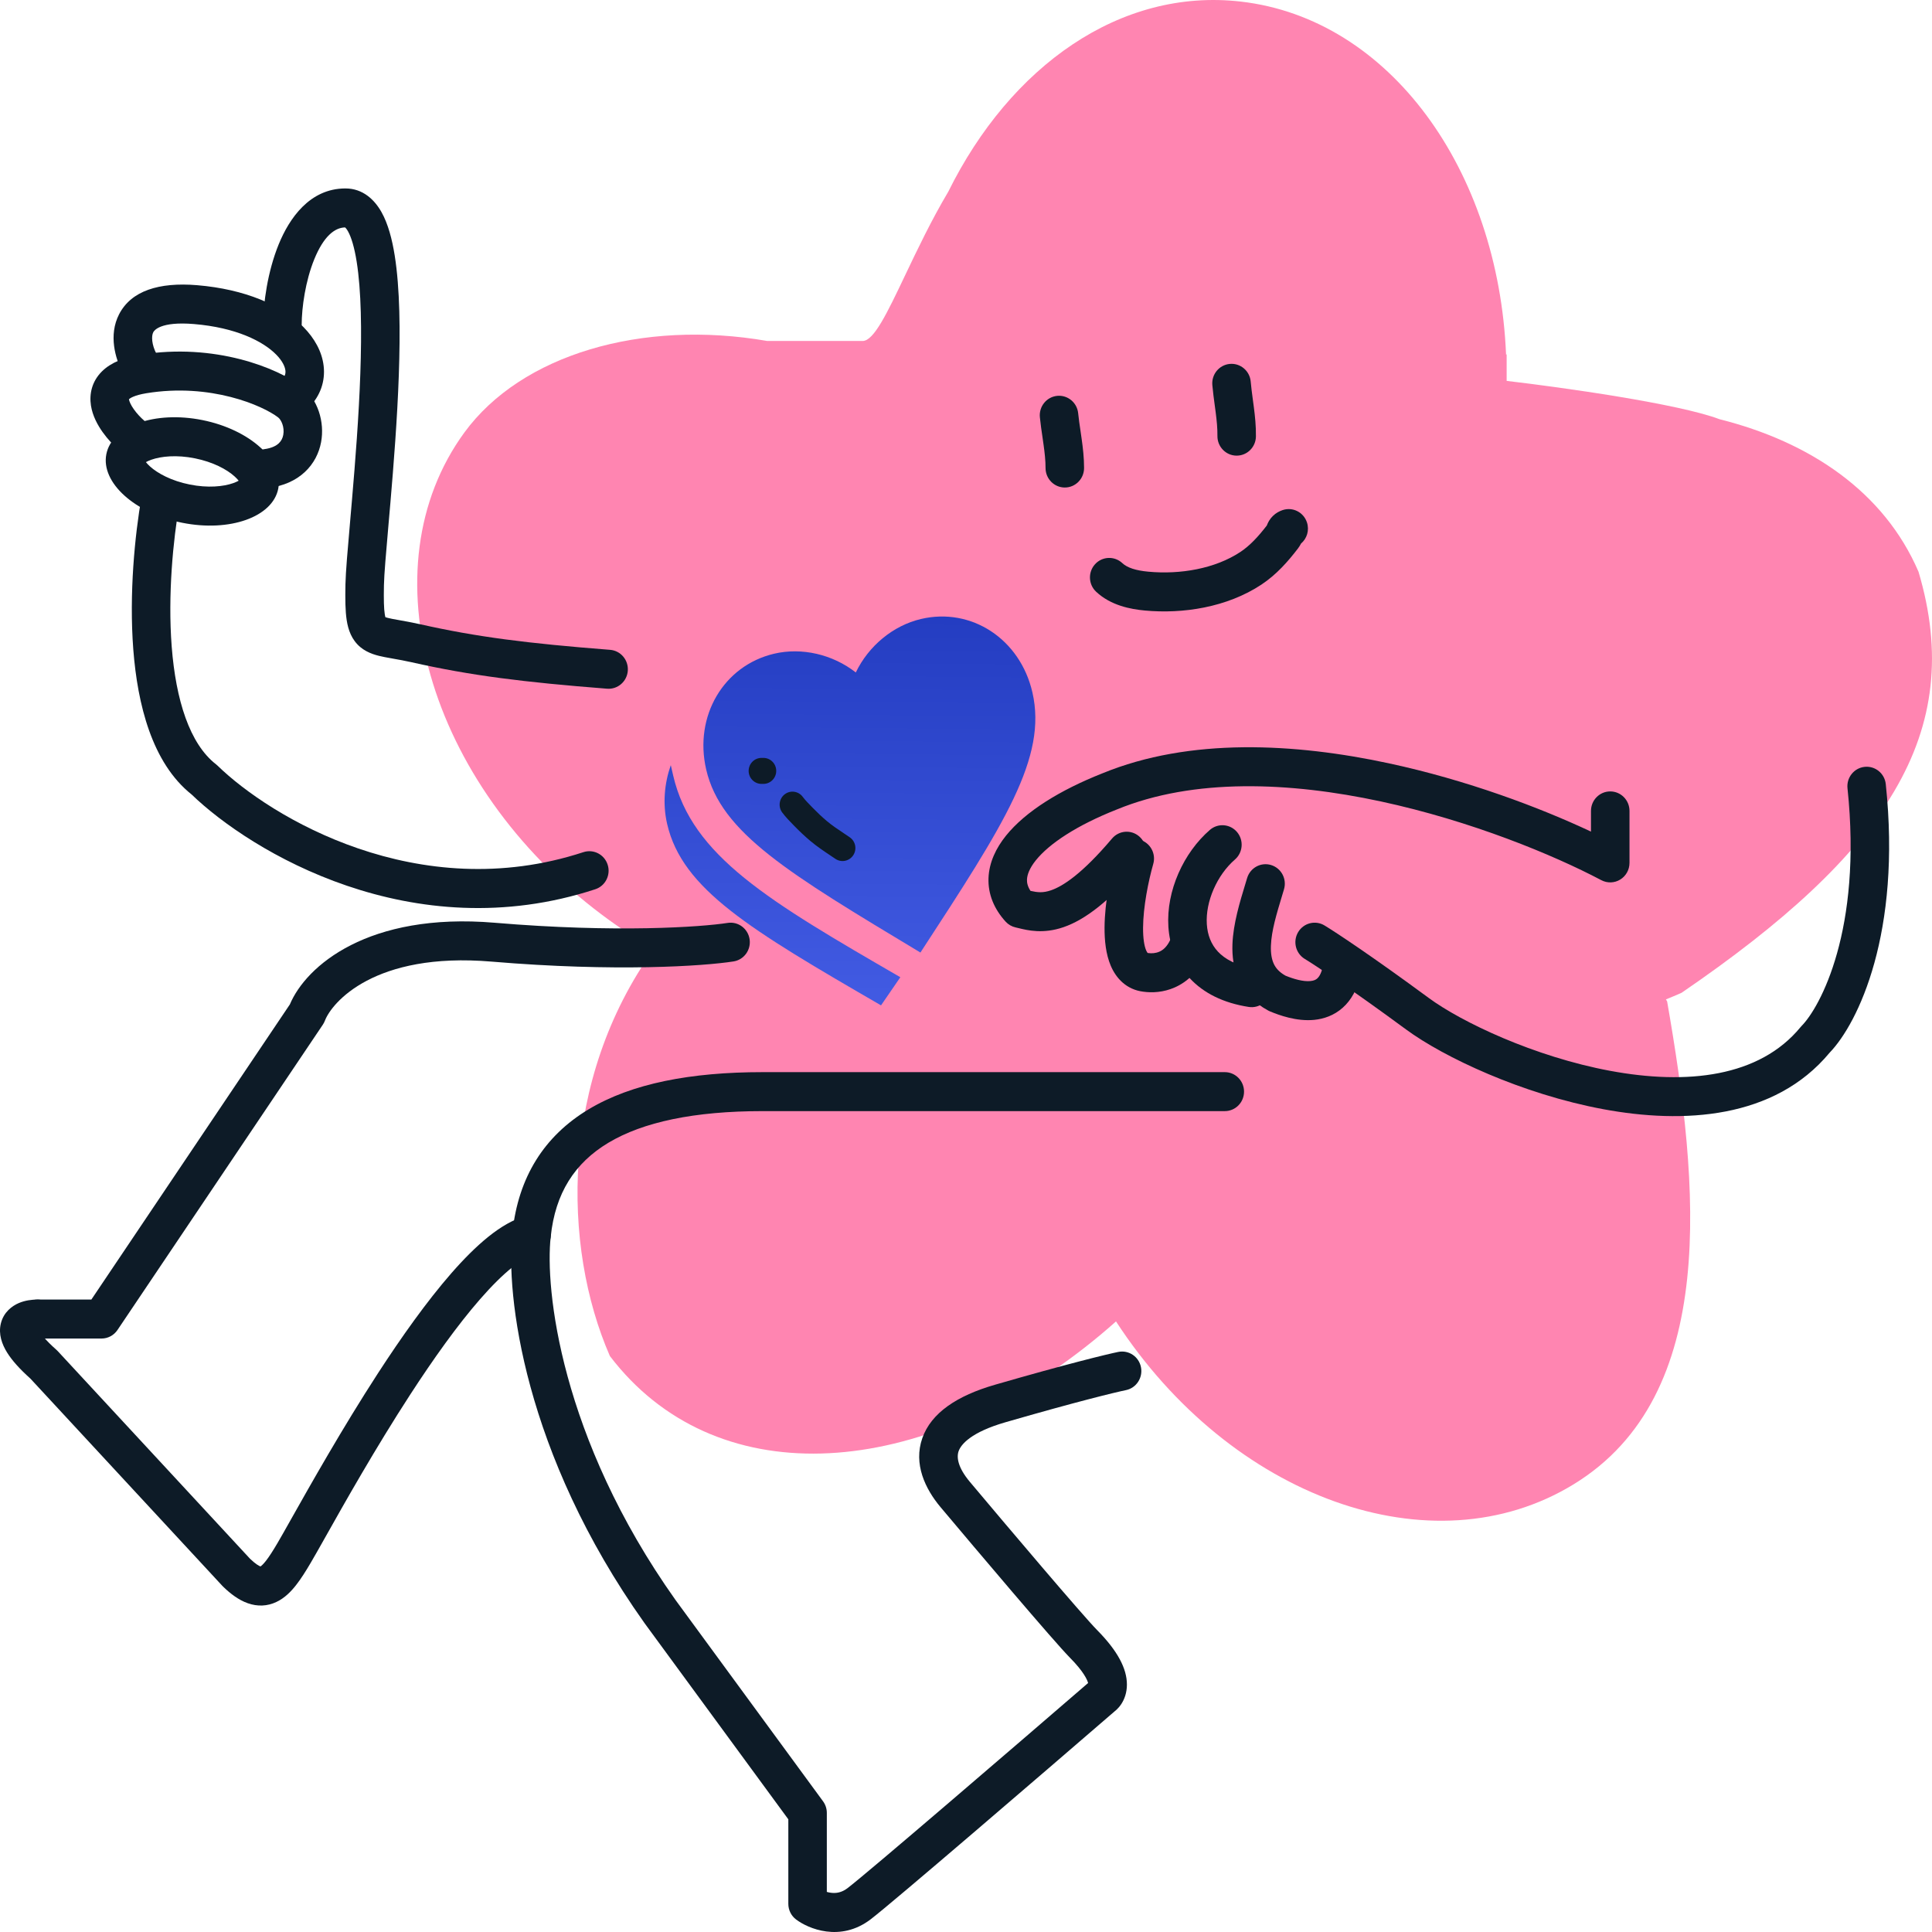 <svg width="80" height="80" viewBox="0 0 80 80" fill="none" xmlns="http://www.w3.org/2000/svg">
<path fill-rule="evenodd" clip-rule="evenodd" d="M27.074 39.299C23.195 44.708 23.264 51.591 25.254 56.151C29.55 61.793 37.759 61.384 44.9 55.811C45.353 55.458 45.79 55.093 46.211 54.717C50.963 62.022 59.299 65.047 65.159 61.463C71.205 57.766 70.365 49.104 69.032 41.465C69.015 41.438 68.999 41.41 68.982 41.383C69.197 41.297 69.412 41.206 69.626 41.112C78.075 35.339 81.434 30.372 79.442 23.676C78.017 20.361 74.943 18.299 71.206 17.36C69.513 16.717 64.668 16.038 62.387 15.772V14.67L62.363 14.685C62.044 7.031 57.544 0.775 51.383 0.066C46.385 -0.51 41.837 2.744 39.265 7.94C38.566 9.116 37.982 10.343 37.483 11.391C36.739 12.954 36.185 14.119 35.72 14.119H31.769C26.57 13.216 21.584 14.686 19.229 17.909C15.133 23.516 17.689 32.462 24.939 37.889C25.635 38.411 26.349 38.88 27.074 39.299Z" fill="#FF85B1"/>
<path d="M38.113 39.443C32.654 36.157 29.849 34.494 29.241 31.861C28.732 29.655 29.959 27.564 32.053 27.069C33.201 26.798 34.48 27.096 35.437 27.845C35.966 26.744 36.983 25.903 38.131 25.632C40.225 25.137 42.24 26.461 42.749 28.667C43.373 31.371 41.585 34.12 38.113 39.443ZM37.281 40.465C31.854 37.321 28.646 35.454 27.874 32.109L27.776 31.683C27.518 32.419 27.428 33.265 27.625 34.119C28.249 36.823 31.055 38.486 36.481 41.63L37.281 40.465Z" fill="url(#paint0_linear_1319_11508)"/>
<path fill-rule="evenodd" clip-rule="evenodd" d="M13.014 10.734C12.649 11.628 12.492 12.731 12.492 13.453C12.492 13.899 12.135 14.26 11.694 14.26C11.254 14.26 10.897 13.899 10.897 13.453C10.897 12.56 11.082 11.242 11.54 10.118C11.976 9.049 12.821 7.803 14.304 7.803C15.034 7.803 15.515 8.281 15.797 8.783C16.071 9.272 16.237 9.909 16.344 10.579C16.56 11.935 16.578 13.724 16.514 15.533C16.45 17.354 16.3 19.246 16.165 20.825C16.136 21.16 16.108 21.479 16.082 21.778C15.983 22.915 15.907 23.78 15.898 24.232C15.886 24.841 15.896 25.202 15.932 25.43C15.941 25.49 15.951 25.531 15.958 25.556C15.996 25.569 16.077 25.594 16.234 25.625C16.307 25.64 16.402 25.656 16.513 25.676C16.755 25.719 17.072 25.775 17.4 25.849C19.74 26.375 21.824 26.64 25.262 26.908C25.701 26.942 26.029 27.33 25.996 27.775C25.962 28.219 25.579 28.552 25.14 28.518C21.667 28.247 19.499 27.975 17.054 27.425C16.753 27.357 16.526 27.317 16.309 27.279C16.183 27.257 16.059 27.235 15.928 27.209C15.639 27.152 15.242 27.063 14.921 26.796C14.559 26.493 14.418 26.081 14.356 25.68C14.296 25.294 14.292 24.8 14.304 24.199C14.314 23.687 14.397 22.74 14.498 21.591C14.523 21.301 14.55 20.998 14.576 20.686C14.711 19.111 14.858 17.253 14.92 15.476C14.983 13.686 14.959 12.028 14.769 10.836C14.673 10.233 14.545 9.82 14.41 9.579C14.352 9.477 14.309 9.433 14.29 9.417C13.852 9.425 13.397 9.795 13.014 10.734ZM15.972 25.592C15.971 25.592 15.97 25.59 15.969 25.587C15.971 25.59 15.972 25.592 15.972 25.592Z" fill="#0D1B27"/>
<path fill-rule="evenodd" clip-rule="evenodd" d="M9.997 19.817C9.998 19.817 9.995 19.821 9.989 19.828C9.993 19.82 9.997 19.817 9.997 19.817ZM9.883 19.905C9.846 19.858 9.792 19.798 9.712 19.726C9.39 19.435 8.821 19.129 8.068 18.978C7.316 18.827 6.674 18.892 6.267 19.036C6.166 19.072 6.093 19.107 6.042 19.136C6.078 19.183 6.133 19.243 6.213 19.316C6.535 19.606 7.104 19.913 7.856 20.063C8.609 20.214 9.251 20.149 9.657 20.005C9.759 19.969 9.831 19.934 9.883 19.905ZM5.969 19.01C5.97 19.01 5.971 19.015 5.973 19.025C5.969 19.015 5.968 19.01 5.969 19.01ZM5.927 19.224C5.927 19.224 5.929 19.22 5.936 19.213C5.931 19.221 5.928 19.225 5.927 19.224ZM9.952 20.017C9.955 20.026 9.956 20.031 9.956 20.031C9.955 20.031 9.953 20.026 9.952 20.017ZM7.547 21.647C9.513 22.041 11.293 21.407 11.522 20.233C11.751 19.059 10.344 17.788 8.378 17.394C6.412 17.001 4.632 17.634 4.403 18.808C4.173 19.982 5.581 21.253 7.547 21.647Z" fill="#0D1B27"/>
<path fill-rule="evenodd" clip-rule="evenodd" d="M11.517 17.284C10.889 16.799 8.723 15.846 6.055 16.284C5.565 16.365 5.386 16.487 5.34 16.53C5.34 16.533 5.341 16.537 5.341 16.541C5.354 16.619 5.41 16.762 5.543 16.949C5.67 17.128 5.828 17.294 5.966 17.413C6.3 17.703 6.338 18.213 6.051 18.551C5.764 18.889 5.261 18.928 4.927 18.638C4.708 18.448 4.46 18.189 4.249 17.892C4.045 17.605 3.833 17.223 3.766 16.792C3.693 16.319 3.8 15.797 4.22 15.38C4.599 15.005 5.151 14.797 5.8 14.691C8.905 14.181 11.512 15.25 12.484 16C13.157 16.519 13.453 17.472 13.295 18.312C13.212 18.755 12.998 19.196 12.621 19.547C12.243 19.898 11.743 20.121 11.148 20.2C10.711 20.258 10.311 19.946 10.254 19.504C10.197 19.062 10.504 18.657 10.941 18.599C11.264 18.556 11.443 18.45 11.542 18.358C11.642 18.265 11.703 18.148 11.729 18.01C11.789 17.686 11.645 17.382 11.517 17.284ZM5.339 16.513C5.339 16.513 5.339 16.514 5.339 16.514L5.339 16.513Z" fill="#0D1B27"/>
<path fill-rule="evenodd" clip-rule="evenodd" d="M6.346 13.758C6.261 13.923 6.283 14.273 6.474 14.645L5.059 15.39C4.786 14.858 4.482 13.883 4.933 13.01C5.433 12.044 6.578 11.678 8.161 11.809C10.146 11.974 11.677 12.639 12.568 13.545C13.015 14 13.333 14.551 13.402 15.155C13.474 15.784 13.265 16.384 12.812 16.851L11.674 15.72C11.803 15.587 11.832 15.466 11.818 15.342C11.801 15.193 11.708 14.959 11.438 14.684C10.895 14.132 9.77 13.562 8.031 13.418C6.635 13.302 6.384 13.686 6.346 13.758Z" fill="#0D1B27"/>
<path fill-rule="evenodd" clip-rule="evenodd" d="M6.784 19.923C7.217 20 7.507 20.419 7.43 20.858C7.172 22.338 6.943 24.621 7.11 26.776C7.282 28.991 7.853 30.798 8.943 31.647C8.966 31.665 8.988 31.685 9.01 31.705C11.197 33.835 17.316 37.527 24.158 35.286C24.577 35.149 25.027 35.381 25.162 35.806C25.298 36.23 25.068 36.685 24.649 36.822C17.065 39.306 10.38 35.258 7.935 32.899C6.288 31.588 5.695 29.155 5.52 26.902C5.34 24.572 5.586 22.147 5.86 20.577C5.936 20.138 6.35 19.845 6.784 19.923Z" fill="#0D1B27"/>
<path fill-rule="evenodd" clip-rule="evenodd" d="M65.879 34.435V33.578C65.879 33.132 66.236 32.771 66.676 32.771C67.117 32.771 67.474 33.132 67.474 33.578V35.731C67.474 36.013 67.328 36.275 67.09 36.421C66.851 36.567 66.555 36.577 66.307 36.446C64.326 35.4 60.913 33.988 57.169 33.184C53.407 32.376 49.43 32.209 46.245 33.519L46.235 33.523C44.583 34.176 43.448 34.933 42.894 35.621C42.623 35.958 42.533 36.226 42.525 36.42C42.52 36.552 42.551 36.708 42.671 36.889C42.961 36.954 43.183 36.981 43.524 36.864C44.012 36.695 44.806 36.188 46.048 34.721C46.335 34.383 46.838 34.344 47.172 34.634C47.507 34.924 47.545 35.434 47.259 35.772C45.949 37.319 44.928 38.085 44.038 38.392C43.197 38.682 42.549 38.523 42.17 38.43C42.127 38.42 42.087 38.41 42.052 38.402C41.892 38.366 41.748 38.282 41.638 38.16C41.166 37.641 40.906 37.027 40.932 36.357C40.957 35.707 41.246 35.113 41.657 34.602C42.466 33.597 43.899 32.713 45.651 32.021C49.269 30.535 53.617 30.771 57.499 31.605C60.749 32.302 63.755 33.436 65.879 34.435Z" fill="#0D1B27"/>
<path fill-rule="evenodd" clip-rule="evenodd" d="M47.208 34.775C47.631 34.898 47.876 35.345 47.754 35.773C47.551 36.488 47.337 37.548 47.332 38.417C47.329 38.859 47.382 39.171 47.459 39.352C47.49 39.425 47.515 39.453 47.522 39.459C47.524 39.46 47.529 39.461 47.535 39.462C47.542 39.462 47.55 39.464 47.558 39.465C47.686 39.483 47.855 39.474 48.011 39.405C48.148 39.344 48.322 39.216 48.465 38.902C48.649 38.497 49.122 38.319 49.522 38.505C49.922 38.691 50.098 39.171 49.914 39.576C49.613 40.239 49.157 40.658 48.654 40.883C48.174 41.097 47.697 41.114 47.343 41.064C46.644 40.979 46.215 40.508 45.995 39.991C45.789 39.508 45.734 38.934 45.737 38.406C45.744 37.334 45.997 36.117 46.221 35.327C46.343 34.899 46.785 34.651 47.208 34.775Z" fill="#0D1B27"/>
<path fill-rule="evenodd" clip-rule="evenodd" d="M51.223 34.453C51.509 34.791 51.47 35.301 51.136 35.591C50.397 36.231 49.912 37.33 49.972 38.268C50 38.717 50.151 39.103 50.43 39.403C50.71 39.703 51.177 39.98 51.948 40.099C52.383 40.167 52.682 40.579 52.615 41.019C52.549 41.46 52.142 41.763 51.706 41.695C50.662 41.533 49.842 41.126 49.27 40.511C48.696 39.895 48.429 39.134 48.38 38.371C48.286 36.886 49.011 35.307 50.099 34.364C50.433 34.075 50.937 34.114 51.223 34.453Z" fill="#0D1B27"/>
<path fill-rule="evenodd" clip-rule="evenodd" d="M52.635 35.82C53.057 35.949 53.295 36.4 53.167 36.826C53.141 36.915 53.114 37.002 53.088 37.089C52.859 37.846 52.649 38.539 52.626 39.157C52.614 39.482 52.659 39.728 52.748 39.916C52.828 40.084 52.965 40.252 53.229 40.4C53.569 40.539 53.962 40.654 54.266 40.623C54.402 40.609 54.485 40.57 54.544 40.517C54.603 40.465 54.703 40.34 54.771 40.042C54.87 39.607 55.298 39.337 55.728 39.437C56.157 39.537 56.424 39.971 56.325 40.405C56.2 40.954 55.961 41.405 55.599 41.728C55.236 42.052 54.814 42.19 54.424 42.23C53.688 42.304 52.961 42.035 52.584 41.878C52.56 41.868 52.537 41.857 52.515 41.845C51.953 41.543 51.553 41.125 51.311 40.616C51.075 40.12 51.015 39.59 51.033 39.096C51.064 38.251 51.342 37.34 51.562 36.619C51.589 36.529 51.616 36.442 51.641 36.358C51.769 35.931 52.214 35.69 52.635 35.82Z" fill="#0D1B27"/>
<path fill-rule="evenodd" clip-rule="evenodd" d="M77.209 31.754C77.647 31.706 78.04 32.027 78.086 32.47C78.737 38.615 76.952 42.356 75.758 43.593C73.472 46.342 69.7 46.545 66.385 45.929C63.022 45.303 59.786 43.779 58.22 42.626C55.889 40.91 54.44 39.957 54.026 39.706C53.649 39.477 53.526 38.981 53.753 38.598C53.98 38.216 54.469 38.092 54.847 38.322C55.319 38.608 56.811 39.593 59.158 41.321C60.515 42.32 63.525 43.755 66.674 44.341C69.86 44.933 72.852 44.602 74.555 42.533C74.57 42.514 74.587 42.496 74.603 42.479C75.359 41.714 77.121 38.506 76.501 32.642C76.454 32.199 76.771 31.801 77.209 31.754Z" fill="#0D1B27"/>
<path fill-rule="evenodd" clip-rule="evenodd" d="M20.351 39.818C15.487 39.408 13.733 41.529 13.454 42.263C13.432 42.321 13.403 42.376 13.369 42.428L4.864 55.073C4.715 55.294 4.468 55.426 4.205 55.426H1.547C1.106 55.426 0.75 55.065 0.75 54.619C0.75 54.173 1.106 53.812 1.547 53.812H3.783L12.003 41.59C12.673 39.997 15.245 37.767 20.483 38.209C25.542 38.636 29.056 38.383 30.13 38.216C30.565 38.148 30.972 38.45 31.039 38.891C31.106 39.331 30.807 39.744 30.372 39.811C29.142 40.003 25.498 40.252 20.351 39.818Z" fill="#0D1B27"/>
<path fill-rule="evenodd" clip-rule="evenodd" d="M22.785 50.925C22.892 51.358 22.632 51.796 22.205 51.904C21.963 51.965 21.632 52.14 21.214 52.475C20.805 52.803 20.357 53.249 19.883 53.792C18.935 54.877 17.934 56.286 16.982 57.753C15.54 59.974 14.259 62.249 13.468 63.656C13.211 64.112 13.005 64.477 12.862 64.719C12.667 65.05 12.468 65.37 12.259 65.636C12.055 65.897 11.793 66.169 11.449 66.332C11.07 66.514 10.66 66.529 10.256 66.385C9.886 66.254 9.55 66.001 9.235 65.696C9.224 65.686 9.214 65.675 9.204 65.664L1.257 57.083C0.82 56.692 0.498 56.335 0.291 56.001C0.087 55.671 -0.074 55.25 0.035 54.803C0.151 54.327 0.505 54.075 0.776 53.958C1.044 53.843 1.326 53.812 1.547 53.812C1.987 53.812 2.344 54.173 2.344 54.619C2.344 54.968 2.125 55.266 1.818 55.378C1.935 55.515 2.103 55.687 2.338 55.895C2.358 55.912 2.376 55.931 2.394 55.95L10.352 64.543C10.584 64.766 10.723 64.841 10.784 64.862C10.785 64.863 10.785 64.863 10.786 64.863C10.819 64.841 10.894 64.781 11.011 64.632C11.149 64.455 11.303 64.214 11.493 63.891C11.618 63.679 11.808 63.342 12.05 62.912C12.836 61.517 14.173 59.141 15.649 56.866C16.618 55.373 17.668 53.891 18.689 52.722C19.199 52.138 19.716 51.617 20.224 51.209C20.724 50.809 21.263 50.479 21.818 50.338C22.245 50.23 22.678 50.493 22.785 50.925ZM1.589 55.04C1.589 55.04 1.59 55.042 1.59 55.045C1.589 55.042 1.589 55.04 1.589 55.04Z" fill="#0D1B27"/>
<path fill-rule="evenodd" clip-rule="evenodd" d="M24.374 45.934C26.166 44.858 28.618 44.395 31.579 44.395H50.716C51.156 44.395 51.513 44.756 51.513 45.202C51.513 45.648 51.156 46.009 50.716 46.009H31.579C28.742 46.009 26.623 46.461 25.187 47.322C23.799 48.156 22.992 49.404 22.805 51.206L22.804 51.214C22.563 53.328 23.189 59.513 27.971 66.251L34.08 74.587C34.182 74.726 34.237 74.894 34.237 75.068V78.34C34.292 78.356 34.352 78.369 34.414 78.376C34.621 78.402 34.85 78.369 35.088 78.189C35.904 77.569 41.994 72.334 45.056 69.69C45.021 69.559 44.878 69.223 44.305 68.643C43.637 67.967 40.435 64.18 38.945 62.407C38.311 61.651 37.815 60.62 38.192 59.548C38.56 58.501 39.637 57.791 41.194 57.341C44.175 56.479 45.831 56.077 46.307 55.98C46.739 55.893 47.159 56.176 47.245 56.613C47.331 57.05 47.051 57.476 46.62 57.563C46.21 57.646 44.605 58.033 41.632 58.893C40.213 59.303 39.795 59.804 39.694 60.09C39.603 60.349 39.665 60.771 40.16 61.361C41.683 63.175 44.824 66.886 45.432 67.501C46.281 68.361 46.663 69.095 46.663 69.754C46.663 70.094 46.559 70.366 46.429 70.563C46.366 70.658 46.301 70.731 46.244 70.785C46.216 70.812 46.19 70.835 46.167 70.853C46.166 70.853 46.166 70.854 46.165 70.854C43.164 73.445 36.92 78.816 36.045 79.48C34.792 80.431 33.46 79.859 32.962 79.48C32.761 79.328 32.643 79.089 32.643 78.835V75.334L26.687 67.208L26.68 67.198C21.687 60.166 20.93 53.585 21.219 51.033C21.458 48.747 22.535 47.037 24.374 45.934ZM45.222 69.554C45.222 69.554 45.222 69.554 45.222 69.554V69.554Z" fill="#0D1B27"/>
<path fill-rule="evenodd" clip-rule="evenodd" d="M43.773 16.392C44.211 16.348 44.602 16.671 44.645 17.115C44.669 17.358 44.704 17.591 44.742 17.846C44.757 17.949 44.773 18.056 44.788 18.168C44.841 18.541 44.889 18.951 44.889 19.379C44.889 19.825 44.532 20.187 44.092 20.187C43.651 20.187 43.294 19.825 43.294 19.379C43.294 19.068 43.259 18.749 43.209 18.396C43.197 18.308 43.184 18.216 43.17 18.121C43.13 17.852 43.087 17.56 43.059 17.276C43.015 16.832 43.335 16.436 43.773 16.392Z" fill="#0D1B27"/>
<path fill-rule="evenodd" clip-rule="evenodd" d="M50.925 15.069C51.364 15.03 51.751 15.358 51.789 15.802C51.81 16.045 51.842 16.279 51.876 16.535C51.89 16.638 51.905 16.745 51.919 16.858C51.967 17.231 52.011 17.641 52.005 18.07C52 18.516 51.639 18.872 51.198 18.867C50.758 18.862 50.405 18.496 50.411 18.05C50.415 17.738 50.383 17.419 50.338 17.066C50.326 16.978 50.314 16.885 50.301 16.79C50.265 16.521 50.225 16.229 50.2 15.943C50.162 15.499 50.486 15.108 50.925 15.069Z" fill="#0D1B27"/>
<path fill-rule="evenodd" clip-rule="evenodd" d="M53.872 22.508C54.117 22.302 54.225 21.957 54.118 21.632C53.979 21.209 53.528 20.981 53.11 21.122C52.973 21.168 52.831 21.243 52.706 21.366C52.584 21.487 52.519 21.613 52.485 21.69C52.472 21.719 52.461 21.746 52.455 21.762C52.101 22.219 51.759 22.592 51.359 22.857C50.312 23.549 48.871 23.796 47.548 23.672C47.04 23.625 46.678 23.511 46.472 23.317C46.149 23.015 45.644 23.034 45.345 23.361C45.046 23.689 45.065 24.199 45.388 24.502C46.001 25.076 46.821 25.226 47.402 25.28C48.972 25.427 50.802 25.153 52.231 24.208C52.866 23.788 53.345 23.233 53.743 22.715C53.8 22.641 53.842 22.569 53.872 22.508Z" fill="#0D1B27"/>
<path fill-rule="evenodd" clip-rule="evenodd" d="M31 31.921C31 31.624 31.238 31.383 31.532 31.383H31.61C31.904 31.383 32.142 31.624 32.142 31.921C32.142 32.218 31.904 32.459 31.61 32.459H31.532C31.238 32.459 31 32.218 31 31.921Z" fill="#0D1B27"/>
<path fill-rule="evenodd" clip-rule="evenodd" d="M32.496 32.888C32.731 32.71 33.064 32.758 33.24 32.996C33.34 33.13 33.463 33.256 33.613 33.409C33.627 33.424 33.642 33.439 33.657 33.454C33.844 33.646 34.036 33.828 34.234 33.995C34.459 34.183 34.696 34.342 34.962 34.519C35.034 34.567 35.108 34.617 35.184 34.669C35.428 34.834 35.493 35.168 35.33 35.415C35.166 35.662 34.836 35.728 34.592 35.563C34.53 35.521 34.466 35.478 34.4 35.434C34.129 35.253 33.83 35.053 33.556 34.823C33.324 34.628 33.107 34.422 32.901 34.211C32.886 34.196 32.87 34.18 32.854 34.163C32.712 34.019 32.536 33.839 32.389 33.642C32.213 33.404 32.261 33.066 32.496 32.888Z" fill="#0D1B27"/>
<defs>
<linearGradient id="paint0_linear_1319_11508" x1="34.136" y1="22.87" x2="33.97" y2="41.151" gradientUnits="userSpaceOnUse">
<stop stop-color="#1F38BC"/>
<stop offset="1" stop-color="#415AE2"/>
</linearGradient>
</defs>
</svg>
